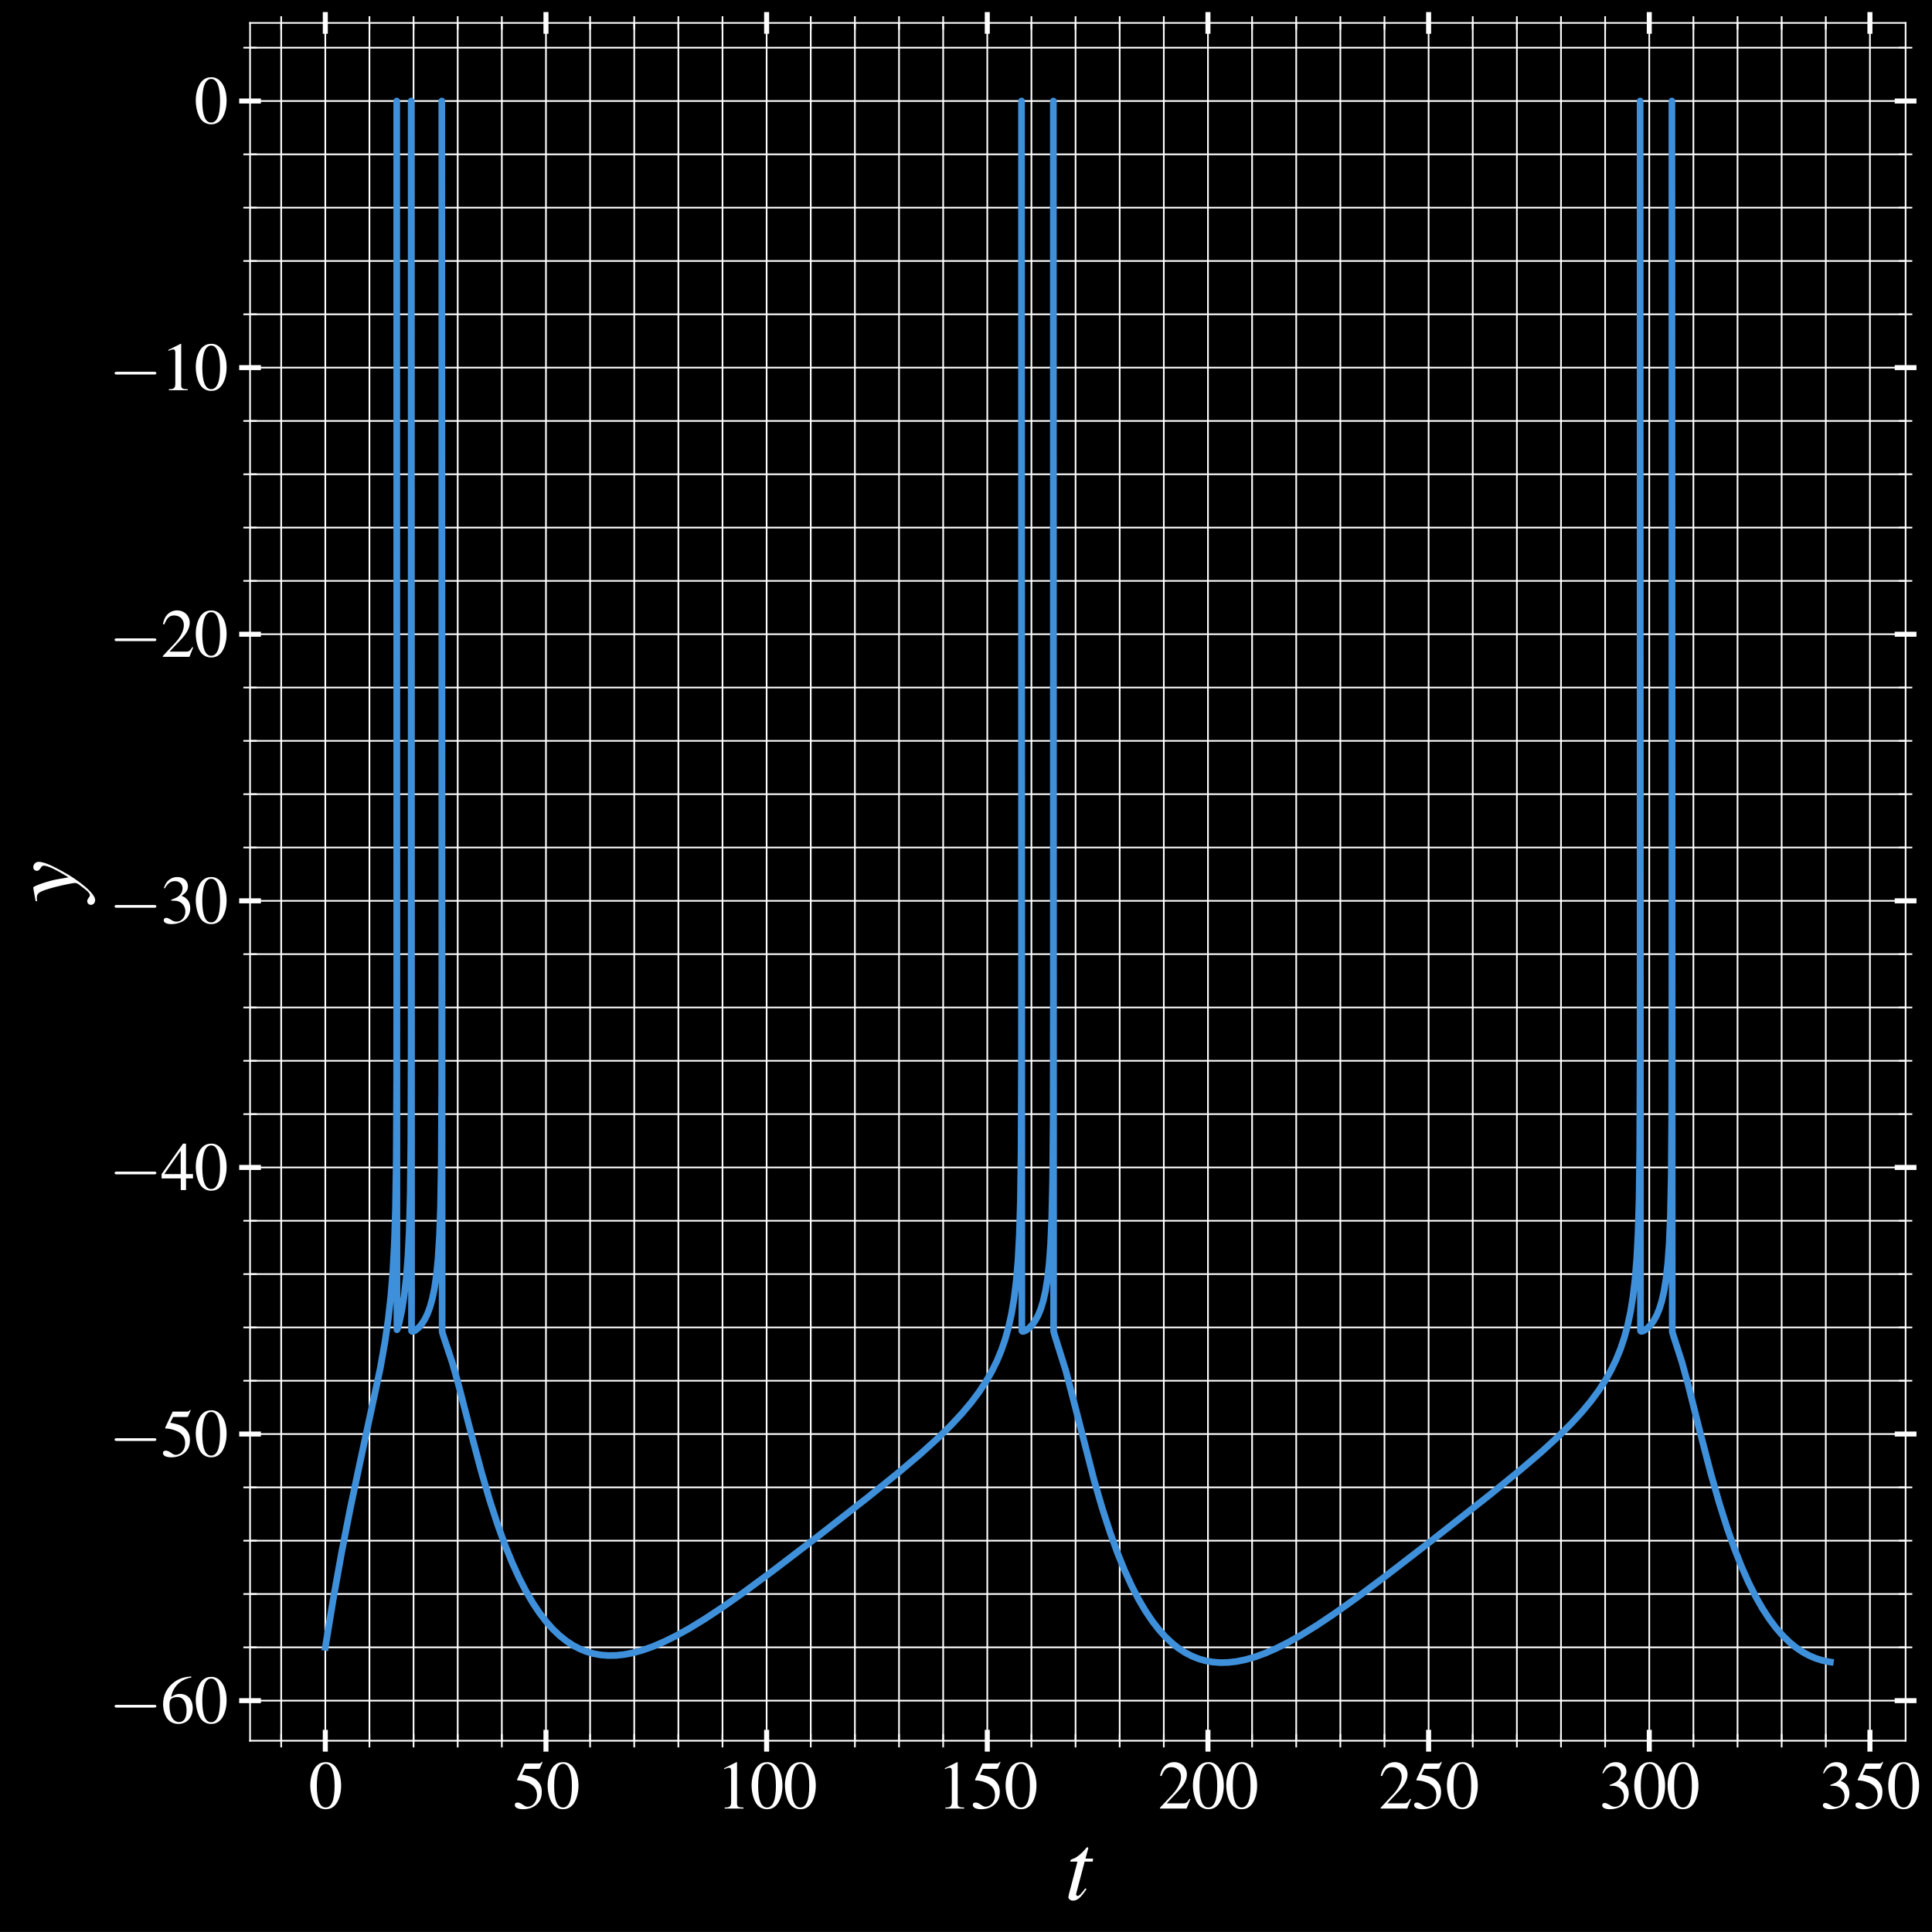 <?xml version="1.0" encoding="utf-8" standalone="no"?>
<!DOCTYPE svg PUBLIC "-//W3C//DTD SVG 1.1//EN"
  "http://www.w3.org/Graphics/SVG/1.1/DTD/svg11.dtd">
<svg xmlns:xlink="http://www.w3.org/1999/xlink" width="577.221pt" height="577.2pt" viewBox="0 0 577.221 577.2" xmlns="http://www.w3.org/2000/svg" version="1.1">
 <defs>
  <style type="text/css">*{stroke-linejoin: round; stroke-linecap: butt}</style>
 </defs>
 <g id="figure_1">
  <g id="patch_1">
   <path d="M 0 577.2 
L 577.221 577.2 
L 577.221 0 
L 0 0 
z
"/>
  </g>
  <g id="axes_1">
   <g id="patch_2">
    <path d="M 74.709 520.075 
L 569.333 520.075 
L 569.333 6.85 
L 74.709 6.85 
z
"/>
   </g>
   <g id="matplotlib.axis_1">
    <g id="xtick_1">
     <g id="line2d_1">
      <path d="M 97.192 520.075 
L 97.192 6.85 
" clip-path="url(#pd90bbbe88b)" style="fill: none; stroke: #ffffff; stroke-width: 0.5; stroke-linecap: square"/>
     </g>
     <g id="line2d_2">
      <defs>
       <path id="ma6ab0e3b7d" d="M 0 3.25 
L 0 -3.25 
" style="stroke: #ffffff; stroke-width: 1.5"/>
      </defs>
      <g>
       <use xlink:href="#ma6ab0e3b7d" x="97.192" y="520.075" style="fill: #ffffff; stroke: #ffffff; stroke-width: 1.5"/>
      </g>
     </g>
     <g id="line2d_3">
      <g>
       <use xlink:href="#ma6ab0e3b7d" x="97.192" y="6.85" style="fill: #ffffff; stroke: #ffffff; stroke-width: 1.5"/>
      </g>
     </g>
     <g id="text_1">
      <!-- $\mathdefault{0}$ -->
      <g style="fill: #ffffff" transform="translate(92.211 540.334) scale(0.2 -0.2)">
       <defs>
        <path id="NimbusRomNo9L-Regu-30" d="M 1626 4352 
C 1274 4352 1005 4243 768 4019 
C 397 3661 154 2924 154 2176 
C 154 1478 365 729 666 371 
C 902 89 1229 -64 1600 -64 
C 1926 -64 2202 44 2432 268 
C 2803 620 3046 1363 3046 2137 
C 3046 3449 2464 4352 1626 4352 
z
M 1606 4185 
C 2144 4185 2432 3462 2432 2124 
C 2432 787 2150 102 1600 102 
C 1050 102 768 787 768 2118 
C 768 3475 1056 4185 1606 4185 
z
" transform="scale(0.016)"/>
       </defs>
       <use xlink:href="#NimbusRomNo9L-Regu-30" transform="scale(0.996)"/>
      </g>
     </g>
    </g>
    <g id="xtick_2">
     <g id="line2d_4">
      <path d="M 163.118 520.075 
L 163.118 6.85 
" clip-path="url(#pd90bbbe88b)" style="fill: none; stroke: #ffffff; stroke-width: 0.5; stroke-linecap: square"/>
     </g>
     <g id="line2d_5">
      <g>
       <use xlink:href="#ma6ab0e3b7d" x="163.118" y="520.075" style="fill: #ffffff; stroke: #ffffff; stroke-width: 1.5"/>
      </g>
     </g>
     <g id="line2d_6">
      <g>
       <use xlink:href="#ma6ab0e3b7d" x="163.118" y="6.85" style="fill: #ffffff; stroke: #ffffff; stroke-width: 1.5"/>
      </g>
     </g>
     <g id="text_2">
      <!-- $\mathdefault{50}$ -->
      <g style="fill: #ffffff" transform="translate(153.156 540.334) scale(0.2 -0.2)">
       <defs>
        <path id="NimbusRomNo9L-Regu-35" d="M 1158 3718 
L 2413 3718 
C 2515 3718 2541 3731 2560 3775 
L 2803 4345 
L 2746 4390 
C 2650 4256 2586 4224 2451 4224 
L 1114 4224 
L 416 2717 
C 410 2705 410 2698 410 2686 
C 410 2654 435 2635 486 2635 
C 691 2635 947 2591 1210 2508 
C 1946 2274 2285 1882 2285 1255 
C 2285 647 1894 172 1395 172 
C 1267 172 1158 217 966 356 
C 762 502 614 565 480 565 
C 294 565 205 489 205 331 
C 205 89 506 -64 986 -64 
C 1523 -64 1984 108 2304 432 
C 2598 717 2733 1078 2733 1559 
C 2733 2015 2611 2306 2291 2622 
C 2010 2901 1645 3047 890 3180 
L 1158 3718 
z
" transform="scale(0.016)"/>
       </defs>
       <use xlink:href="#NimbusRomNo9L-Regu-35" transform="scale(0.996)"/>
       <use xlink:href="#NimbusRomNo9L-Regu-30" transform="translate(49.813 0) scale(0.996)"/>
      </g>
     </g>
    </g>
    <g id="xtick_3">
     <g id="line2d_7">
      <path d="M 229.045 520.075 
L 229.045 6.85 
" clip-path="url(#pd90bbbe88b)" style="fill: none; stroke: #ffffff; stroke-width: 0.5; stroke-linecap: square"/>
     </g>
     <g id="line2d_8">
      <g>
       <use xlink:href="#ma6ab0e3b7d" x="229.045" y="520.075" style="fill: #ffffff; stroke: #ffffff; stroke-width: 1.5"/>
      </g>
     </g>
     <g id="line2d_9">
      <g>
       <use xlink:href="#ma6ab0e3b7d" x="229.045" y="6.85" style="fill: #ffffff; stroke: #ffffff; stroke-width: 1.5"/>
      </g>
     </g>
     <g id="text_3">
      <!-- $\mathdefault{100}$ -->
      <g style="fill: #ffffff" transform="translate(214.101 540.334) scale(0.2 -0.2)">
       <defs>
        <path id="NimbusRomNo9L-Regu-31" d="M 1862 4352 
L 710 3776 
L 710 3686 
C 787 3718 858 3743 883 3756 
C 998 3801 1107 3826 1171 3826 
C 1306 3826 1363 3731 1363 3525 
L 1363 599 
C 1363 386 1312 238 1210 179 
C 1114 121 1024 102 755 96 
L 755 0 
L 2522 0 
L 2522 96 
C 2016 102 1914 167 1914 477 
L 1914 4339 
L 1862 4352 
z
" transform="scale(0.016)"/>
       </defs>
       <use xlink:href="#NimbusRomNo9L-Regu-31" transform="scale(0.996)"/>
       <use xlink:href="#NimbusRomNo9L-Regu-30" transform="translate(49.813 0) scale(0.996)"/>
       <use xlink:href="#NimbusRomNo9L-Regu-30" transform="translate(99.626 0) scale(0.996)"/>
      </g>
     </g>
    </g>
    <g id="xtick_4">
     <g id="line2d_10">
      <path d="M 294.971 520.075 
L 294.971 6.85 
" clip-path="url(#pd90bbbe88b)" style="fill: none; stroke: #ffffff; stroke-width: 0.5; stroke-linecap: square"/>
     </g>
     <g id="line2d_11">
      <g>
       <use xlink:href="#ma6ab0e3b7d" x="294.971" y="520.075" style="fill: #ffffff; stroke: #ffffff; stroke-width: 1.5"/>
      </g>
     </g>
     <g id="line2d_12">
      <g>
       <use xlink:href="#ma6ab0e3b7d" x="294.971" y="6.85" style="fill: #ffffff; stroke: #ffffff; stroke-width: 1.5"/>
      </g>
     </g>
     <g id="text_4">
      <!-- $\mathdefault{150}$ -->
      <g style="fill: #ffffff" transform="translate(280.027 540.334) scale(0.2 -0.2)">
       <use xlink:href="#NimbusRomNo9L-Regu-31" transform="scale(0.996)"/>
       <use xlink:href="#NimbusRomNo9L-Regu-35" transform="translate(49.813 0) scale(0.996)"/>
       <use xlink:href="#NimbusRomNo9L-Regu-30" transform="translate(99.626 0) scale(0.996)"/>
      </g>
     </g>
    </g>
    <g id="xtick_5">
     <g id="line2d_13">
      <path d="M 360.898 520.075 
L 360.898 6.85 
" clip-path="url(#pd90bbbe88b)" style="fill: none; stroke: #ffffff; stroke-width: 0.5; stroke-linecap: square"/>
     </g>
     <g id="line2d_14">
      <g>
       <use xlink:href="#ma6ab0e3b7d" x="360.898" y="520.075" style="fill: #ffffff; stroke: #ffffff; stroke-width: 1.5"/>
      </g>
     </g>
     <g id="line2d_15">
      <g>
       <use xlink:href="#ma6ab0e3b7d" x="360.898" y="6.85" style="fill: #ffffff; stroke: #ffffff; stroke-width: 1.5"/>
      </g>
     </g>
     <g id="text_5">
      <!-- $\mathdefault{200}$ -->
      <g style="fill: #ffffff" transform="translate(345.954 540.334) scale(0.2 -0.2)">
       <defs>
        <path id="NimbusRomNo9L-Regu-32" d="M 3040 879 
L 2957 912 
C 2720 544 2637 486 2349 486 
L 819 486 
L 1894 1621 
C 2464 2221 2714 2711 2714 3214 
C 2714 3858 2195 4352 1530 4352 
C 1178 4352 845 4211 608 3955 
C 403 3736 307 3530 198 3072 
L 333 3039 
C 589 3671 819 3878 1261 3878 
C 1798 3878 2163 3510 2163 2969 
C 2163 2466 1869 1866 1331 1292 
L 192 76 
L 192 0 
L 2688 0 
L 3040 879 
z
" transform="scale(0.016)"/>
       </defs>
       <use xlink:href="#NimbusRomNo9L-Regu-32" transform="scale(0.996)"/>
       <use xlink:href="#NimbusRomNo9L-Regu-30" transform="translate(49.813 0) scale(0.996)"/>
       <use xlink:href="#NimbusRomNo9L-Regu-30" transform="translate(99.626 0) scale(0.996)"/>
      </g>
     </g>
    </g>
    <g id="xtick_6">
     <g id="line2d_16">
      <path d="M 426.824 520.075 
L 426.824 6.85 
" clip-path="url(#pd90bbbe88b)" style="fill: none; stroke: #ffffff; stroke-width: 0.5; stroke-linecap: square"/>
     </g>
     <g id="line2d_17">
      <g>
       <use xlink:href="#ma6ab0e3b7d" x="426.824" y="520.075" style="fill: #ffffff; stroke: #ffffff; stroke-width: 1.5"/>
      </g>
     </g>
     <g id="line2d_18">
      <g>
       <use xlink:href="#ma6ab0e3b7d" x="426.824" y="6.85" style="fill: #ffffff; stroke: #ffffff; stroke-width: 1.5"/>
      </g>
     </g>
     <g id="text_6">
      <!-- $\mathdefault{250}$ -->
      <g style="fill: #ffffff" transform="translate(411.88 540.334) scale(0.2 -0.2)">
       <use xlink:href="#NimbusRomNo9L-Regu-32" transform="scale(0.996)"/>
       <use xlink:href="#NimbusRomNo9L-Regu-35" transform="translate(49.813 0) scale(0.996)"/>
       <use xlink:href="#NimbusRomNo9L-Regu-30" transform="translate(99.626 0) scale(0.996)"/>
      </g>
     </g>
    </g>
    <g id="xtick_7">
     <g id="line2d_19">
      <path d="M 492.751 520.075 
L 492.751 6.85 
" clip-path="url(#pd90bbbe88b)" style="fill: none; stroke: #ffffff; stroke-width: 0.5; stroke-linecap: square"/>
     </g>
     <g id="line2d_20">
      <g>
       <use xlink:href="#ma6ab0e3b7d" x="492.751" y="520.075" style="fill: #ffffff; stroke: #ffffff; stroke-width: 1.5"/>
      </g>
     </g>
     <g id="line2d_21">
      <g>
       <use xlink:href="#ma6ab0e3b7d" x="492.751" y="6.85" style="fill: #ffffff; stroke: #ffffff; stroke-width: 1.5"/>
      </g>
     </g>
     <g id="text_7">
      <!-- $\mathdefault{300}$ -->
      <g style="fill: #ffffff" transform="translate(477.807 540.334) scale(0.2 -0.2)">
       <defs>
        <path id="NimbusRomNo9L-Regu-33" d="M 979 2137 
C 1357 2137 1504 2124 1658 2067 
C 2054 1926 2304 1561 2304 1120 
C 2304 582 1939 166 1466 166 
C 1293 166 1165 211 928 364 
C 736 480 627 524 518 524 
C 371 524 275 435 275 300 
C 275 76 550 -64 998 -64 
C 1491 -64 1997 102 2298 364 
C 2598 627 2765 998 2765 1427 
C 2765 1753 2662 2054 2477 2252 
C 2349 2393 2227 2470 1946 2592 
C 2387 2892 2547 3129 2547 3475 
C 2547 3993 2138 4352 1549 4352 
C 1229 4352 947 4243 717 4038 
C 525 3865 429 3699 288 3315 
L 384 3289 
C 646 3757 934 3967 1338 3967 
C 1754 3967 2042 3686 2042 3283 
C 2042 3052 1946 2822 1786 2662 
C 1594 2470 1414 2374 979 2220 
L 979 2137 
z
" transform="scale(0.016)"/>
       </defs>
       <use xlink:href="#NimbusRomNo9L-Regu-33" transform="scale(0.996)"/>
       <use xlink:href="#NimbusRomNo9L-Regu-30" transform="translate(49.813 0) scale(0.996)"/>
       <use xlink:href="#NimbusRomNo9L-Regu-30" transform="translate(99.626 0) scale(0.996)"/>
      </g>
     </g>
    </g>
    <g id="xtick_8">
     <g id="line2d_22">
      <path d="M 558.677 520.075 
L 558.677 6.85 
" clip-path="url(#pd90bbbe88b)" style="fill: none; stroke: #ffffff; stroke-width: 0.5; stroke-linecap: square"/>
     </g>
     <g id="line2d_23">
      <g>
       <use xlink:href="#ma6ab0e3b7d" x="558.677" y="520.075" style="fill: #ffffff; stroke: #ffffff; stroke-width: 1.5"/>
      </g>
     </g>
     <g id="line2d_24">
      <g>
       <use xlink:href="#ma6ab0e3b7d" x="558.677" y="6.85" style="fill: #ffffff; stroke: #ffffff; stroke-width: 1.5"/>
      </g>
     </g>
     <g id="text_8">
      <!-- $\mathdefault{350}$ -->
      <g style="fill: #ffffff" transform="translate(543.733 540.334) scale(0.2 -0.2)">
       <use xlink:href="#NimbusRomNo9L-Regu-33" transform="scale(0.996)"/>
       <use xlink:href="#NimbusRomNo9L-Regu-35" transform="translate(49.813 0) scale(0.996)"/>
       <use xlink:href="#NimbusRomNo9L-Regu-30" transform="translate(99.626 0) scale(0.996)"/>
      </g>
     </g>
    </g>
    <g id="xtick_9">
     <g id="line2d_25">
      <path d="M 84.007 520.075 
L 84.007 6.85 
" clip-path="url(#pd90bbbe88b)" style="fill: none; stroke: #ffffff; stroke-width: 0.5; stroke-linecap: square"/>
     </g>
     <g id="line2d_26">
      <defs>
       <path id="mc971a26ea9" d="M 0 2 
L 0 -2 
" style="stroke: #ffffff; stroke-width: 0.5"/>
      </defs>
      <g>
       <use xlink:href="#mc971a26ea9" x="84.007" y="520.075" style="fill: #ffffff; stroke: #ffffff; stroke-width: 0.5"/>
      </g>
     </g>
     <g id="line2d_27">
      <g>
       <use xlink:href="#mc971a26ea9" x="84.007" y="6.85" style="fill: #ffffff; stroke: #ffffff; stroke-width: 0.5"/>
      </g>
     </g>
    </g>
    <g id="xtick_10">
     <g id="line2d_28">
      <path d="M 110.377 520.075 
L 110.377 6.85 
" clip-path="url(#pd90bbbe88b)" style="fill: none; stroke: #ffffff; stroke-width: 0.5; stroke-linecap: square"/>
     </g>
     <g id="line2d_29">
      <g>
       <use xlink:href="#mc971a26ea9" x="110.377" y="520.075" style="fill: #ffffff; stroke: #ffffff; stroke-width: 0.5"/>
      </g>
     </g>
     <g id="line2d_30">
      <g>
       <use xlink:href="#mc971a26ea9" x="110.377" y="6.85" style="fill: #ffffff; stroke: #ffffff; stroke-width: 0.5"/>
      </g>
     </g>
    </g>
    <g id="xtick_11">
     <g id="line2d_31">
      <path d="M 123.562 520.075 
L 123.562 6.85 
" clip-path="url(#pd90bbbe88b)" style="fill: none; stroke: #ffffff; stroke-width: 0.5; stroke-linecap: square"/>
     </g>
     <g id="line2d_32">
      <g>
       <use xlink:href="#mc971a26ea9" x="123.562" y="520.075" style="fill: #ffffff; stroke: #ffffff; stroke-width: 0.5"/>
      </g>
     </g>
     <g id="line2d_33">
      <g>
       <use xlink:href="#mc971a26ea9" x="123.562" y="6.85" style="fill: #ffffff; stroke: #ffffff; stroke-width: 0.5"/>
      </g>
     </g>
    </g>
    <g id="xtick_12">
     <g id="line2d_34">
      <path d="M 136.748 520.075 
L 136.748 6.85 
" clip-path="url(#pd90bbbe88b)" style="fill: none; stroke: #ffffff; stroke-width: 0.5; stroke-linecap: square"/>
     </g>
     <g id="line2d_35">
      <g>
       <use xlink:href="#mc971a26ea9" x="136.748" y="520.075" style="fill: #ffffff; stroke: #ffffff; stroke-width: 0.5"/>
      </g>
     </g>
     <g id="line2d_36">
      <g>
       <use xlink:href="#mc971a26ea9" x="136.748" y="6.85" style="fill: #ffffff; stroke: #ffffff; stroke-width: 0.5"/>
      </g>
     </g>
    </g>
    <g id="xtick_13">
     <g id="line2d_37">
      <path d="M 149.933 520.075 
L 149.933 6.85 
" clip-path="url(#pd90bbbe88b)" style="fill: none; stroke: #ffffff; stroke-width: 0.5; stroke-linecap: square"/>
     </g>
     <g id="line2d_38">
      <g>
       <use xlink:href="#mc971a26ea9" x="149.933" y="520.075" style="fill: #ffffff; stroke: #ffffff; stroke-width: 0.5"/>
      </g>
     </g>
     <g id="line2d_39">
      <g>
       <use xlink:href="#mc971a26ea9" x="149.933" y="6.85" style="fill: #ffffff; stroke: #ffffff; stroke-width: 0.5"/>
      </g>
     </g>
    </g>
    <g id="xtick_14">
     <g id="line2d_40">
      <path d="M 176.304 520.075 
L 176.304 6.85 
" clip-path="url(#pd90bbbe88b)" style="fill: none; stroke: #ffffff; stroke-width: 0.5; stroke-linecap: square"/>
     </g>
     <g id="line2d_41">
      <g>
       <use xlink:href="#mc971a26ea9" x="176.304" y="520.075" style="fill: #ffffff; stroke: #ffffff; stroke-width: 0.5"/>
      </g>
     </g>
     <g id="line2d_42">
      <g>
       <use xlink:href="#mc971a26ea9" x="176.304" y="6.85" style="fill: #ffffff; stroke: #ffffff; stroke-width: 0.5"/>
      </g>
     </g>
    </g>
    <g id="xtick_15">
     <g id="line2d_43">
      <path d="M 189.489 520.075 
L 189.489 6.85 
" clip-path="url(#pd90bbbe88b)" style="fill: none; stroke: #ffffff; stroke-width: 0.5; stroke-linecap: square"/>
     </g>
     <g id="line2d_44">
      <g>
       <use xlink:href="#mc971a26ea9" x="189.489" y="520.075" style="fill: #ffffff; stroke: #ffffff; stroke-width: 0.5"/>
      </g>
     </g>
     <g id="line2d_45">
      <g>
       <use xlink:href="#mc971a26ea9" x="189.489" y="6.85" style="fill: #ffffff; stroke: #ffffff; stroke-width: 0.5"/>
      </g>
     </g>
    </g>
    <g id="xtick_16">
     <g id="line2d_46">
      <path d="M 202.674 520.075 
L 202.674 6.85 
" clip-path="url(#pd90bbbe88b)" style="fill: none; stroke: #ffffff; stroke-width: 0.5; stroke-linecap: square"/>
     </g>
     <g id="line2d_47">
      <g>
       <use xlink:href="#mc971a26ea9" x="202.674" y="520.075" style="fill: #ffffff; stroke: #ffffff; stroke-width: 0.5"/>
      </g>
     </g>
     <g id="line2d_48">
      <g>
       <use xlink:href="#mc971a26ea9" x="202.674" y="6.85" style="fill: #ffffff; stroke: #ffffff; stroke-width: 0.5"/>
      </g>
     </g>
    </g>
    <g id="xtick_17">
     <g id="line2d_49">
      <path d="M 215.86 520.075 
L 215.86 6.85 
" clip-path="url(#pd90bbbe88b)" style="fill: none; stroke: #ffffff; stroke-width: 0.5; stroke-linecap: square"/>
     </g>
     <g id="line2d_50">
      <g>
       <use xlink:href="#mc971a26ea9" x="215.86" y="520.075" style="fill: #ffffff; stroke: #ffffff; stroke-width: 0.5"/>
      </g>
     </g>
     <g id="line2d_51">
      <g>
       <use xlink:href="#mc971a26ea9" x="215.86" y="6.85" style="fill: #ffffff; stroke: #ffffff; stroke-width: 0.5"/>
      </g>
     </g>
    </g>
    <g id="xtick_18">
     <g id="line2d_52">
      <path d="M 242.23 520.075 
L 242.23 6.85 
" clip-path="url(#pd90bbbe88b)" style="fill: none; stroke: #ffffff; stroke-width: 0.5; stroke-linecap: square"/>
     </g>
     <g id="line2d_53">
      <g>
       <use xlink:href="#mc971a26ea9" x="242.23" y="520.075" style="fill: #ffffff; stroke: #ffffff; stroke-width: 0.5"/>
      </g>
     </g>
     <g id="line2d_54">
      <g>
       <use xlink:href="#mc971a26ea9" x="242.23" y="6.85" style="fill: #ffffff; stroke: #ffffff; stroke-width: 0.5"/>
      </g>
     </g>
    </g>
    <g id="xtick_19">
     <g id="line2d_55">
      <path d="M 255.416 520.075 
L 255.416 6.85 
" clip-path="url(#pd90bbbe88b)" style="fill: none; stroke: #ffffff; stroke-width: 0.5; stroke-linecap: square"/>
     </g>
     <g id="line2d_56">
      <g>
       <use xlink:href="#mc971a26ea9" x="255.416" y="520.075" style="fill: #ffffff; stroke: #ffffff; stroke-width: 0.5"/>
      </g>
     </g>
     <g id="line2d_57">
      <g>
       <use xlink:href="#mc971a26ea9" x="255.416" y="6.85" style="fill: #ffffff; stroke: #ffffff; stroke-width: 0.5"/>
      </g>
     </g>
    </g>
    <g id="xtick_20">
     <g id="line2d_58">
      <path d="M 268.601 520.075 
L 268.601 6.85 
" clip-path="url(#pd90bbbe88b)" style="fill: none; stroke: #ffffff; stroke-width: 0.5; stroke-linecap: square"/>
     </g>
     <g id="line2d_59">
      <g>
       <use xlink:href="#mc971a26ea9" x="268.601" y="520.075" style="fill: #ffffff; stroke: #ffffff; stroke-width: 0.5"/>
      </g>
     </g>
     <g id="line2d_60">
      <g>
       <use xlink:href="#mc971a26ea9" x="268.601" y="6.85" style="fill: #ffffff; stroke: #ffffff; stroke-width: 0.5"/>
      </g>
     </g>
    </g>
    <g id="xtick_21">
     <g id="line2d_61">
      <path d="M 281.786 520.075 
L 281.786 6.85 
" clip-path="url(#pd90bbbe88b)" style="fill: none; stroke: #ffffff; stroke-width: 0.5; stroke-linecap: square"/>
     </g>
     <g id="line2d_62">
      <g>
       <use xlink:href="#mc971a26ea9" x="281.786" y="520.075" style="fill: #ffffff; stroke: #ffffff; stroke-width: 0.5"/>
      </g>
     </g>
     <g id="line2d_63">
      <g>
       <use xlink:href="#mc971a26ea9" x="281.786" y="6.85" style="fill: #ffffff; stroke: #ffffff; stroke-width: 0.5"/>
      </g>
     </g>
    </g>
    <g id="xtick_22">
     <g id="line2d_64">
      <path d="M 308.157 520.075 
L 308.157 6.85 
" clip-path="url(#pd90bbbe88b)" style="fill: none; stroke: #ffffff; stroke-width: 0.5; stroke-linecap: square"/>
     </g>
     <g id="line2d_65">
      <g>
       <use xlink:href="#mc971a26ea9" x="308.157" y="520.075" style="fill: #ffffff; stroke: #ffffff; stroke-width: 0.5"/>
      </g>
     </g>
     <g id="line2d_66">
      <g>
       <use xlink:href="#mc971a26ea9" x="308.157" y="6.85" style="fill: #ffffff; stroke: #ffffff; stroke-width: 0.5"/>
      </g>
     </g>
    </g>
    <g id="xtick_23">
     <g id="line2d_67">
      <path d="M 321.342 520.075 
L 321.342 6.85 
" clip-path="url(#pd90bbbe88b)" style="fill: none; stroke: #ffffff; stroke-width: 0.5; stroke-linecap: square"/>
     </g>
     <g id="line2d_68">
      <g>
       <use xlink:href="#mc971a26ea9" x="321.342" y="520.075" style="fill: #ffffff; stroke: #ffffff; stroke-width: 0.5"/>
      </g>
     </g>
     <g id="line2d_69">
      <g>
       <use xlink:href="#mc971a26ea9" x="321.342" y="6.85" style="fill: #ffffff; stroke: #ffffff; stroke-width: 0.5"/>
      </g>
     </g>
    </g>
    <g id="xtick_24">
     <g id="line2d_70">
      <path d="M 334.527 520.075 
L 334.527 6.85 
" clip-path="url(#pd90bbbe88b)" style="fill: none; stroke: #ffffff; stroke-width: 0.5; stroke-linecap: square"/>
     </g>
     <g id="line2d_71">
      <g>
       <use xlink:href="#mc971a26ea9" x="334.527" y="520.075" style="fill: #ffffff; stroke: #ffffff; stroke-width: 0.5"/>
      </g>
     </g>
     <g id="line2d_72">
      <g>
       <use xlink:href="#mc971a26ea9" x="334.527" y="6.85" style="fill: #ffffff; stroke: #ffffff; stroke-width: 0.5"/>
      </g>
     </g>
    </g>
    <g id="xtick_25">
     <g id="line2d_73">
      <path d="M 347.713 520.075 
L 347.713 6.85 
" clip-path="url(#pd90bbbe88b)" style="fill: none; stroke: #ffffff; stroke-width: 0.5; stroke-linecap: square"/>
     </g>
     <g id="line2d_74">
      <g>
       <use xlink:href="#mc971a26ea9" x="347.713" y="520.075" style="fill: #ffffff; stroke: #ffffff; stroke-width: 0.5"/>
      </g>
     </g>
     <g id="line2d_75">
      <g>
       <use xlink:href="#mc971a26ea9" x="347.713" y="6.85" style="fill: #ffffff; stroke: #ffffff; stroke-width: 0.5"/>
      </g>
     </g>
    </g>
    <g id="xtick_26">
     <g id="line2d_76">
      <path d="M 374.083 520.075 
L 374.083 6.85 
" clip-path="url(#pd90bbbe88b)" style="fill: none; stroke: #ffffff; stroke-width: 0.5; stroke-linecap: square"/>
     </g>
     <g id="line2d_77">
      <g>
       <use xlink:href="#mc971a26ea9" x="374.083" y="520.075" style="fill: #ffffff; stroke: #ffffff; stroke-width: 0.5"/>
      </g>
     </g>
     <g id="line2d_78">
      <g>
       <use xlink:href="#mc971a26ea9" x="374.083" y="6.85" style="fill: #ffffff; stroke: #ffffff; stroke-width: 0.5"/>
      </g>
     </g>
    </g>
    <g id="xtick_27">
     <g id="line2d_79">
      <path d="M 387.269 520.075 
L 387.269 6.85 
" clip-path="url(#pd90bbbe88b)" style="fill: none; stroke: #ffffff; stroke-width: 0.5; stroke-linecap: square"/>
     </g>
     <g id="line2d_80">
      <g>
       <use xlink:href="#mc971a26ea9" x="387.269" y="520.075" style="fill: #ffffff; stroke: #ffffff; stroke-width: 0.5"/>
      </g>
     </g>
     <g id="line2d_81">
      <g>
       <use xlink:href="#mc971a26ea9" x="387.269" y="6.85" style="fill: #ffffff; stroke: #ffffff; stroke-width: 0.5"/>
      </g>
     </g>
    </g>
    <g id="xtick_28">
     <g id="line2d_82">
      <path d="M 400.454 520.075 
L 400.454 6.85 
" clip-path="url(#pd90bbbe88b)" style="fill: none; stroke: #ffffff; stroke-width: 0.5; stroke-linecap: square"/>
     </g>
     <g id="line2d_83">
      <g>
       <use xlink:href="#mc971a26ea9" x="400.454" y="520.075" style="fill: #ffffff; stroke: #ffffff; stroke-width: 0.5"/>
      </g>
     </g>
     <g id="line2d_84">
      <g>
       <use xlink:href="#mc971a26ea9" x="400.454" y="6.85" style="fill: #ffffff; stroke: #ffffff; stroke-width: 0.5"/>
      </g>
     </g>
    </g>
    <g id="xtick_29">
     <g id="line2d_85">
      <path d="M 413.639 520.075 
L 413.639 6.85 
" clip-path="url(#pd90bbbe88b)" style="fill: none; stroke: #ffffff; stroke-width: 0.5; stroke-linecap: square"/>
     </g>
     <g id="line2d_86">
      <g>
       <use xlink:href="#mc971a26ea9" x="413.639" y="520.075" style="fill: #ffffff; stroke: #ffffff; stroke-width: 0.5"/>
      </g>
     </g>
     <g id="line2d_87">
      <g>
       <use xlink:href="#mc971a26ea9" x="413.639" y="6.85" style="fill: #ffffff; stroke: #ffffff; stroke-width: 0.5"/>
      </g>
     </g>
    </g>
    <g id="xtick_30">
     <g id="line2d_88">
      <path d="M 440.01 520.075 
L 440.01 6.85 
" clip-path="url(#pd90bbbe88b)" style="fill: none; stroke: #ffffff; stroke-width: 0.5; stroke-linecap: square"/>
     </g>
     <g id="line2d_89">
      <g>
       <use xlink:href="#mc971a26ea9" x="440.01" y="520.075" style="fill: #ffffff; stroke: #ffffff; stroke-width: 0.5"/>
      </g>
     </g>
     <g id="line2d_90">
      <g>
       <use xlink:href="#mc971a26ea9" x="440.01" y="6.85" style="fill: #ffffff; stroke: #ffffff; stroke-width: 0.5"/>
      </g>
     </g>
    </g>
    <g id="xtick_31">
     <g id="line2d_91">
      <path d="M 453.195 520.075 
L 453.195 6.85 
" clip-path="url(#pd90bbbe88b)" style="fill: none; stroke: #ffffff; stroke-width: 0.5; stroke-linecap: square"/>
     </g>
     <g id="line2d_92">
      <g>
       <use xlink:href="#mc971a26ea9" x="453.195" y="520.075" style="fill: #ffffff; stroke: #ffffff; stroke-width: 0.5"/>
      </g>
     </g>
     <g id="line2d_93">
      <g>
       <use xlink:href="#mc971a26ea9" x="453.195" y="6.85" style="fill: #ffffff; stroke: #ffffff; stroke-width: 0.5"/>
      </g>
     </g>
    </g>
    <g id="xtick_32">
     <g id="line2d_94">
      <path d="M 466.38 520.075 
L 466.38 6.85 
" clip-path="url(#pd90bbbe88b)" style="fill: none; stroke: #ffffff; stroke-width: 0.5; stroke-linecap: square"/>
     </g>
     <g id="line2d_95">
      <g>
       <use xlink:href="#mc971a26ea9" x="466.38" y="520.075" style="fill: #ffffff; stroke: #ffffff; stroke-width: 0.5"/>
      </g>
     </g>
     <g id="line2d_96">
      <g>
       <use xlink:href="#mc971a26ea9" x="466.38" y="6.85" style="fill: #ffffff; stroke: #ffffff; stroke-width: 0.5"/>
      </g>
     </g>
    </g>
    <g id="xtick_33">
     <g id="line2d_97">
      <path d="M 479.566 520.075 
L 479.566 6.85 
" clip-path="url(#pd90bbbe88b)" style="fill: none; stroke: #ffffff; stroke-width: 0.5; stroke-linecap: square"/>
     </g>
     <g id="line2d_98">
      <g>
       <use xlink:href="#mc971a26ea9" x="479.566" y="520.075" style="fill: #ffffff; stroke: #ffffff; stroke-width: 0.5"/>
      </g>
     </g>
     <g id="line2d_99">
      <g>
       <use xlink:href="#mc971a26ea9" x="479.566" y="6.85" style="fill: #ffffff; stroke: #ffffff; stroke-width: 0.5"/>
      </g>
     </g>
    </g>
    <g id="xtick_34">
     <g id="line2d_100">
      <path d="M 505.936 520.075 
L 505.936 6.85 
" clip-path="url(#pd90bbbe88b)" style="fill: none; stroke: #ffffff; stroke-width: 0.5; stroke-linecap: square"/>
     </g>
     <g id="line2d_101">
      <g>
       <use xlink:href="#mc971a26ea9" x="505.936" y="520.075" style="fill: #ffffff; stroke: #ffffff; stroke-width: 0.5"/>
      </g>
     </g>
     <g id="line2d_102">
      <g>
       <use xlink:href="#mc971a26ea9" x="505.936" y="6.85" style="fill: #ffffff; stroke: #ffffff; stroke-width: 0.5"/>
      </g>
     </g>
    </g>
    <g id="xtick_35">
     <g id="line2d_103">
      <path d="M 519.122 520.075 
L 519.122 6.85 
" clip-path="url(#pd90bbbe88b)" style="fill: none; stroke: #ffffff; stroke-width: 0.5; stroke-linecap: square"/>
     </g>
     <g id="line2d_104">
      <g>
       <use xlink:href="#mc971a26ea9" x="519.122" y="520.075" style="fill: #ffffff; stroke: #ffffff; stroke-width: 0.5"/>
      </g>
     </g>
     <g id="line2d_105">
      <g>
       <use xlink:href="#mc971a26ea9" x="519.122" y="6.85" style="fill: #ffffff; stroke: #ffffff; stroke-width: 0.5"/>
      </g>
     </g>
    </g>
    <g id="xtick_36">
     <g id="line2d_106">
      <path d="M 532.307 520.075 
L 532.307 6.85 
" clip-path="url(#pd90bbbe88b)" style="fill: none; stroke: #ffffff; stroke-width: 0.5; stroke-linecap: square"/>
     </g>
     <g id="line2d_107">
      <g>
       <use xlink:href="#mc971a26ea9" x="532.307" y="520.075" style="fill: #ffffff; stroke: #ffffff; stroke-width: 0.5"/>
      </g>
     </g>
     <g id="line2d_108">
      <g>
       <use xlink:href="#mc971a26ea9" x="532.307" y="6.85" style="fill: #ffffff; stroke: #ffffff; stroke-width: 0.5"/>
      </g>
     </g>
    </g>
    <g id="xtick_37">
     <g id="line2d_109">
      <path d="M 545.492 520.075 
L 545.492 6.85 
" clip-path="url(#pd90bbbe88b)" style="fill: none; stroke: #ffffff; stroke-width: 0.5; stroke-linecap: square"/>
     </g>
     <g id="line2d_110">
      <g>
       <use xlink:href="#mc971a26ea9" x="545.492" y="520.075" style="fill: #ffffff; stroke: #ffffff; stroke-width: 0.5"/>
      </g>
     </g>
     <g id="line2d_111">
      <g>
       <use xlink:href="#mc971a26ea9" x="545.492" y="6.85" style="fill: #ffffff; stroke: #ffffff; stroke-width: 0.5"/>
      </g>
     </g>
    </g>
    <g id="text_9">
     <!-- $t$ -->
     <g style="fill: #ffffff" transform="translate(318.144 567.56) scale(0.28 -0.28)">
      <defs>
       <path id="NimbusRomNo9L-ReguItal-74" d="M 1894 2752 
L 1382 2752 
L 1562 3411 
C 1568 3424 1568 3436 1568 3443 
C 1568 3488 1549 3507 1517 3507 
C 1478 3507 1459 3500 1421 3449 
C 1171 3123 774 2803 570 2745 
C 410 2694 365 2655 365 2585 
C 365 2579 365 2566 371 2547 
L 845 2547 
L 384 782 
C 371 724 365 705 346 647 
C 288 454 237 230 237 179 
C 237 38 371 -64 544 -64 
C 838 -64 1050 115 1453 711 
L 1370 756 
C 1056 352 954 249 851 249 
C 794 249 755 300 755 377 
C 755 384 755 390 762 410 
L 1325 2547 
L 1862 2547 
L 1894 2752 
z
" transform="scale(0.016)"/>
      </defs>
      <use xlink:href="#NimbusRomNo9L-ReguItal-74" transform="scale(0.996)"/>
     </g>
    </g>
   </g>
   <g id="matplotlib.axis_2">
    <g id="ytick_1">
     <g id="line2d_112">
      <path d="M 74.709 508.101 
L 569.333 508.101 
" clip-path="url(#pd90bbbe88b)" style="fill: none; stroke: #ffffff; stroke-width: 0.5; stroke-linecap: square"/>
     </g>
     <g id="line2d_113">
      <defs>
       <path id="m0b1a761bae" d="M 3.25 0 
L -3.25 -0 
" style="stroke: #ffffff; stroke-width: 1.5"/>
      </defs>
      <g>
       <use xlink:href="#m0b1a761bae" x="74.709" y="508.101" style="fill: #ffffff; stroke: #ffffff; stroke-width: 1.5"/>
      </g>
     </g>
     <g id="line2d_114">
      <g>
       <use xlink:href="#m0b1a761bae" x="569.333" y="508.101" style="fill: #ffffff; stroke: #ffffff; stroke-width: 1.5"/>
      </g>
     </g>
     <g id="text_10">
      <!-- $\mathdefault{−60}$ -->
      <g style="fill: #ffffff" transform="translate(32.552 514.856) scale(0.2 -0.2)">
       <defs>
        <path id="CMSY10-0" d="M 4218 1472 
C 4326 1472 4442 1472 4442 1600 
C 4442 1728 4326 1728 4218 1728 
L 755 1728 
C 646 1728 531 1728 531 1600 
C 531 1472 646 1472 755 1472 
L 4218 1472 
z
" transform="scale(0.016)"/>
        <path id="NimbusRomNo9L-Regu-36" d="M 2854 4390 
C 2125 4326 1754 4204 1286 3878 
C 595 3385 218 2655 218 1801 
C 218 1248 390 688 666 369 
C 909 89 1254 -64 1651 -64 
C 2445 -64 2995 541 2995 1420 
C 2995 2234 2528 2752 1792 2752 
C 1510 2752 1376 2707 973 2463 
C 1146 3430 1862 4121 2867 4288 
L 2854 4390 
z
M 1549 2457 
C 2099 2457 2419 1999 2419 1203 
C 2419 503 2170 115 1722 115 
C 1158 115 813 713 813 1700 
C 813 2024 864 2203 992 2298 
C 1126 2400 1325 2457 1549 2457 
z
" transform="scale(0.016)"/>
       </defs>
       <use xlink:href="#CMSY10-0" transform="scale(0.996)"/>
       <use xlink:href="#NimbusRomNo9L-Regu-36" transform="translate(77.409 0) scale(0.996)"/>
       <use xlink:href="#NimbusRomNo9L-Regu-30" transform="translate(127.222 0) scale(0.996)"/>
      </g>
     </g>
    </g>
    <g id="ytick_2">
     <g id="line2d_115">
      <path d="M 74.709 428.448 
L 569.333 428.448 
" clip-path="url(#pd90bbbe88b)" style="fill: none; stroke: #ffffff; stroke-width: 0.5; stroke-linecap: square"/>
     </g>
     <g id="line2d_116">
      <g>
       <use xlink:href="#m0b1a761bae" x="74.709" y="428.448" style="fill: #ffffff; stroke: #ffffff; stroke-width: 1.5"/>
      </g>
     </g>
     <g id="line2d_117">
      <g>
       <use xlink:href="#m0b1a761bae" x="569.333" y="428.448" style="fill: #ffffff; stroke: #ffffff; stroke-width: 1.5"/>
      </g>
     </g>
     <g id="text_11">
      <!-- $\mathdefault{−50}$ -->
      <g style="fill: #ffffff" transform="translate(32.552 435.202) scale(0.2 -0.2)">
       <use xlink:href="#CMSY10-0" transform="scale(0.996)"/>
       <use xlink:href="#NimbusRomNo9L-Regu-35" transform="translate(77.409 0) scale(0.996)"/>
       <use xlink:href="#NimbusRomNo9L-Regu-30" transform="translate(127.222 0) scale(0.996)"/>
      </g>
     </g>
    </g>
    <g id="ytick_3">
     <g id="line2d_118">
      <path d="M 74.709 348.794 
L 569.333 348.794 
" clip-path="url(#pd90bbbe88b)" style="fill: none; stroke: #ffffff; stroke-width: 0.5; stroke-linecap: square"/>
     </g>
     <g id="line2d_119">
      <g>
       <use xlink:href="#m0b1a761bae" x="74.709" y="348.794" style="fill: #ffffff; stroke: #ffffff; stroke-width: 1.5"/>
      </g>
     </g>
     <g id="line2d_120">
      <g>
       <use xlink:href="#m0b1a761bae" x="569.333" y="348.794" style="fill: #ffffff; stroke: #ffffff; stroke-width: 1.5"/>
      </g>
     </g>
     <g id="text_12">
      <!-- $\mathdefault{−40}$ -->
      <g style="fill: #ffffff" transform="translate(32.552 355.548) scale(0.2 -0.2)">
       <defs>
        <path id="NimbusRomNo9L-Regu-34" d="M 3021 1497 
L 2368 1497 
L 2368 4352 
L 2086 4352 
L 77 1497 
L 77 1088 
L 1875 1088 
L 1875 0 
L 2368 0 
L 2368 1088 
L 3021 1088 
L 3021 1497 
z
M 1869 1497 
L 333 1497 
L 1869 3697 
L 1869 1497 
z
" transform="scale(0.016)"/>
       </defs>
       <use xlink:href="#CMSY10-0" transform="scale(0.996)"/>
       <use xlink:href="#NimbusRomNo9L-Regu-34" transform="translate(77.409 0) scale(0.996)"/>
       <use xlink:href="#NimbusRomNo9L-Regu-30" transform="translate(127.222 0) scale(0.996)"/>
      </g>
     </g>
    </g>
    <g id="ytick_4">
     <g id="line2d_121">
      <path d="M 74.709 269.14 
L 569.333 269.14 
" clip-path="url(#pd90bbbe88b)" style="fill: none; stroke: #ffffff; stroke-width: 0.5; stroke-linecap: square"/>
     </g>
     <g id="line2d_122">
      <g>
       <use xlink:href="#m0b1a761bae" x="74.709" y="269.14" style="fill: #ffffff; stroke: #ffffff; stroke-width: 1.5"/>
      </g>
     </g>
     <g id="line2d_123">
      <g>
       <use xlink:href="#m0b1a761bae" x="569.333" y="269.14" style="fill: #ffffff; stroke: #ffffff; stroke-width: 1.5"/>
      </g>
     </g>
     <g id="text_13">
      <!-- $\mathdefault{−30}$ -->
      <g style="fill: #ffffff" transform="translate(32.552 275.894) scale(0.2 -0.2)">
       <use xlink:href="#CMSY10-0" transform="scale(0.996)"/>
       <use xlink:href="#NimbusRomNo9L-Regu-33" transform="translate(77.409 0) scale(0.996)"/>
       <use xlink:href="#NimbusRomNo9L-Regu-30" transform="translate(127.222 0) scale(0.996)"/>
      </g>
     </g>
    </g>
    <g id="ytick_5">
     <g id="line2d_124">
      <path d="M 74.709 189.486 
L 569.333 189.486 
" clip-path="url(#pd90bbbe88b)" style="fill: none; stroke: #ffffff; stroke-width: 0.5; stroke-linecap: square"/>
     </g>
     <g id="line2d_125">
      <g>
       <use xlink:href="#m0b1a761bae" x="74.709" y="189.486" style="fill: #ffffff; stroke: #ffffff; stroke-width: 1.5"/>
      </g>
     </g>
     <g id="line2d_126">
      <g>
       <use xlink:href="#m0b1a761bae" x="569.333" y="189.486" style="fill: #ffffff; stroke: #ffffff; stroke-width: 1.5"/>
      </g>
     </g>
     <g id="text_14">
      <!-- $\mathdefault{−20}$ -->
      <g style="fill: #ffffff" transform="translate(32.552 196.241) scale(0.2 -0.2)">
       <use xlink:href="#CMSY10-0" transform="scale(0.996)"/>
       <use xlink:href="#NimbusRomNo9L-Regu-32" transform="translate(77.409 0) scale(0.996)"/>
       <use xlink:href="#NimbusRomNo9L-Regu-30" transform="translate(127.222 0) scale(0.996)"/>
      </g>
     </g>
    </g>
    <g id="ytick_6">
     <g id="line2d_127">
      <path d="M 74.709 109.832 
L 569.333 109.832 
" clip-path="url(#pd90bbbe88b)" style="fill: none; stroke: #ffffff; stroke-width: 0.5; stroke-linecap: square"/>
     </g>
     <g id="line2d_128">
      <g>
       <use xlink:href="#m0b1a761bae" x="74.709" y="109.832" style="fill: #ffffff; stroke: #ffffff; stroke-width: 1.5"/>
      </g>
     </g>
     <g id="line2d_129">
      <g>
       <use xlink:href="#m0b1a761bae" x="569.333" y="109.832" style="fill: #ffffff; stroke: #ffffff; stroke-width: 1.5"/>
      </g>
     </g>
     <g id="text_15">
      <!-- $\mathdefault{−10}$ -->
      <g style="fill: #ffffff" transform="translate(32.552 116.587) scale(0.2 -0.2)">
       <use xlink:href="#CMSY10-0" transform="scale(0.996)"/>
       <use xlink:href="#NimbusRomNo9L-Regu-31" transform="translate(77.409 0) scale(0.996)"/>
       <use xlink:href="#NimbusRomNo9L-Regu-30" transform="translate(127.222 0) scale(0.996)"/>
      </g>
     </g>
    </g>
    <g id="ytick_7">
     <g id="line2d_130">
      <path d="M 74.709 30.178 
L 569.333 30.178 
" clip-path="url(#pd90bbbe88b)" style="fill: none; stroke: #ffffff; stroke-width: 0.5; stroke-linecap: square"/>
     </g>
     <g id="line2d_131">
      <g>
       <use xlink:href="#m0b1a761bae" x="74.709" y="30.178" style="fill: #ffffff; stroke: #ffffff; stroke-width: 1.5"/>
      </g>
     </g>
     <g id="line2d_132">
      <g>
       <use xlink:href="#m0b1a761bae" x="569.333" y="30.178" style="fill: #ffffff; stroke: #ffffff; stroke-width: 1.5"/>
      </g>
     </g>
     <g id="text_16">
      <!-- $\mathdefault{0}$ -->
      <g style="fill: #ffffff" transform="translate(57.996 36.933) scale(0.2 -0.2)">
       <use xlink:href="#NimbusRomNo9L-Regu-30" transform="scale(0.996)"/>
      </g>
     </g>
    </g>
    <g id="ytick_8">
     <g id="line2d_133">
      <path d="M 74.709 492.171 
L 569.333 492.171 
" clip-path="url(#pd90bbbe88b)" style="fill: none; stroke: #ffffff; stroke-width: 0.5; stroke-linecap: square"/>
     </g>
     <g id="line2d_134">
      <defs>
       <path id="mb1e6690390" d="M 2 0 
L -2 -0 
" style="stroke: #ffffff; stroke-width: 0.5"/>
      </defs>
      <g>
       <use xlink:href="#mb1e6690390" x="74.709" y="492.171" style="fill: #ffffff; stroke: #ffffff; stroke-width: 0.5"/>
      </g>
     </g>
     <g id="line2d_135">
      <g>
       <use xlink:href="#mb1e6690390" x="569.333" y="492.171" style="fill: #ffffff; stroke: #ffffff; stroke-width: 0.5"/>
      </g>
     </g>
    </g>
    <g id="ytick_9">
     <g id="line2d_136">
      <path d="M 74.709 476.24 
L 569.333 476.24 
" clip-path="url(#pd90bbbe88b)" style="fill: none; stroke: #ffffff; stroke-width: 0.5; stroke-linecap: square"/>
     </g>
     <g id="line2d_137">
      <g>
       <use xlink:href="#mb1e6690390" x="74.709" y="476.24" style="fill: #ffffff; stroke: #ffffff; stroke-width: 0.5"/>
      </g>
     </g>
     <g id="line2d_138">
      <g>
       <use xlink:href="#mb1e6690390" x="569.333" y="476.24" style="fill: #ffffff; stroke: #ffffff; stroke-width: 0.5"/>
      </g>
     </g>
    </g>
    <g id="ytick_10">
     <g id="line2d_139">
      <path d="M 74.709 460.309 
L 569.333 460.309 
" clip-path="url(#pd90bbbe88b)" style="fill: none; stroke: #ffffff; stroke-width: 0.5; stroke-linecap: square"/>
     </g>
     <g id="line2d_140">
      <g>
       <use xlink:href="#mb1e6690390" x="74.709" y="460.309" style="fill: #ffffff; stroke: #ffffff; stroke-width: 0.5"/>
      </g>
     </g>
     <g id="line2d_141">
      <g>
       <use xlink:href="#mb1e6690390" x="569.333" y="460.309" style="fill: #ffffff; stroke: #ffffff; stroke-width: 0.5"/>
      </g>
     </g>
    </g>
    <g id="ytick_11">
     <g id="line2d_142">
      <path d="M 74.709 444.378 
L 569.333 444.378 
" clip-path="url(#pd90bbbe88b)" style="fill: none; stroke: #ffffff; stroke-width: 0.5; stroke-linecap: square"/>
     </g>
     <g id="line2d_143">
      <g>
       <use xlink:href="#mb1e6690390" x="74.709" y="444.378" style="fill: #ffffff; stroke: #ffffff; stroke-width: 0.5"/>
      </g>
     </g>
     <g id="line2d_144">
      <g>
       <use xlink:href="#mb1e6690390" x="569.333" y="444.378" style="fill: #ffffff; stroke: #ffffff; stroke-width: 0.5"/>
      </g>
     </g>
    </g>
    <g id="ytick_12">
     <g id="line2d_145">
      <path d="M 74.709 412.517 
L 569.333 412.517 
" clip-path="url(#pd90bbbe88b)" style="fill: none; stroke: #ffffff; stroke-width: 0.5; stroke-linecap: square"/>
     </g>
     <g id="line2d_146">
      <g>
       <use xlink:href="#mb1e6690390" x="74.709" y="412.517" style="fill: #ffffff; stroke: #ffffff; stroke-width: 0.5"/>
      </g>
     </g>
     <g id="line2d_147">
      <g>
       <use xlink:href="#mb1e6690390" x="569.333" y="412.517" style="fill: #ffffff; stroke: #ffffff; stroke-width: 0.5"/>
      </g>
     </g>
    </g>
    <g id="ytick_13">
     <g id="line2d_148">
      <path d="M 74.709 396.586 
L 569.333 396.586 
" clip-path="url(#pd90bbbe88b)" style="fill: none; stroke: #ffffff; stroke-width: 0.5; stroke-linecap: square"/>
     </g>
     <g id="line2d_149">
      <g>
       <use xlink:href="#mb1e6690390" x="74.709" y="396.586" style="fill: #ffffff; stroke: #ffffff; stroke-width: 0.5"/>
      </g>
     </g>
     <g id="line2d_150">
      <g>
       <use xlink:href="#mb1e6690390" x="569.333" y="396.586" style="fill: #ffffff; stroke: #ffffff; stroke-width: 0.5"/>
      </g>
     </g>
    </g>
    <g id="ytick_14">
     <g id="line2d_151">
      <path d="M 74.709 380.655 
L 569.333 380.655 
" clip-path="url(#pd90bbbe88b)" style="fill: none; stroke: #ffffff; stroke-width: 0.5; stroke-linecap: square"/>
     </g>
     <g id="line2d_152">
      <g>
       <use xlink:href="#mb1e6690390" x="74.709" y="380.655" style="fill: #ffffff; stroke: #ffffff; stroke-width: 0.5"/>
      </g>
     </g>
     <g id="line2d_153">
      <g>
       <use xlink:href="#mb1e6690390" x="569.333" y="380.655" style="fill: #ffffff; stroke: #ffffff; stroke-width: 0.5"/>
      </g>
     </g>
    </g>
    <g id="ytick_15">
     <g id="line2d_154">
      <path d="M 74.709 364.724 
L 569.333 364.724 
" clip-path="url(#pd90bbbe88b)" style="fill: none; stroke: #ffffff; stroke-width: 0.5; stroke-linecap: square"/>
     </g>
     <g id="line2d_155">
      <g>
       <use xlink:href="#mb1e6690390" x="74.709" y="364.724" style="fill: #ffffff; stroke: #ffffff; stroke-width: 0.5"/>
      </g>
     </g>
     <g id="line2d_156">
      <g>
       <use xlink:href="#mb1e6690390" x="569.333" y="364.724" style="fill: #ffffff; stroke: #ffffff; stroke-width: 0.5"/>
      </g>
     </g>
    </g>
    <g id="ytick_16">
     <g id="line2d_157">
      <path d="M 74.709 332.863 
L 569.333 332.863 
" clip-path="url(#pd90bbbe88b)" style="fill: none; stroke: #ffffff; stroke-width: 0.5; stroke-linecap: square"/>
     </g>
     <g id="line2d_158">
      <g>
       <use xlink:href="#mb1e6690390" x="74.709" y="332.863" style="fill: #ffffff; stroke: #ffffff; stroke-width: 0.5"/>
      </g>
     </g>
     <g id="line2d_159">
      <g>
       <use xlink:href="#mb1e6690390" x="569.333" y="332.863" style="fill: #ffffff; stroke: #ffffff; stroke-width: 0.5"/>
      </g>
     </g>
    </g>
    <g id="ytick_17">
     <g id="line2d_160">
      <path d="M 74.709 316.932 
L 569.333 316.932 
" clip-path="url(#pd90bbbe88b)" style="fill: none; stroke: #ffffff; stroke-width: 0.5; stroke-linecap: square"/>
     </g>
     <g id="line2d_161">
      <g>
       <use xlink:href="#mb1e6690390" x="74.709" y="316.932" style="fill: #ffffff; stroke: #ffffff; stroke-width: 0.5"/>
      </g>
     </g>
     <g id="line2d_162">
      <g>
       <use xlink:href="#mb1e6690390" x="569.333" y="316.932" style="fill: #ffffff; stroke: #ffffff; stroke-width: 0.5"/>
      </g>
     </g>
    </g>
    <g id="ytick_18">
     <g id="line2d_163">
      <path d="M 74.709 301.001 
L 569.333 301.001 
" clip-path="url(#pd90bbbe88b)" style="fill: none; stroke: #ffffff; stroke-width: 0.5; stroke-linecap: square"/>
     </g>
     <g id="line2d_164">
      <g>
       <use xlink:href="#mb1e6690390" x="74.709" y="301.001" style="fill: #ffffff; stroke: #ffffff; stroke-width: 0.5"/>
      </g>
     </g>
     <g id="line2d_165">
      <g>
       <use xlink:href="#mb1e6690390" x="569.333" y="301.001" style="fill: #ffffff; stroke: #ffffff; stroke-width: 0.5"/>
      </g>
     </g>
    </g>
    <g id="ytick_19">
     <g id="line2d_166">
      <path d="M 74.709 285.071 
L 569.333 285.071 
" clip-path="url(#pd90bbbe88b)" style="fill: none; stroke: #ffffff; stroke-width: 0.5; stroke-linecap: square"/>
     </g>
     <g id="line2d_167">
      <g>
       <use xlink:href="#mb1e6690390" x="74.709" y="285.071" style="fill: #ffffff; stroke: #ffffff; stroke-width: 0.5"/>
      </g>
     </g>
     <g id="line2d_168">
      <g>
       <use xlink:href="#mb1e6690390" x="569.333" y="285.071" style="fill: #ffffff; stroke: #ffffff; stroke-width: 0.5"/>
      </g>
     </g>
    </g>
    <g id="ytick_20">
     <g id="line2d_169">
      <path d="M 74.709 253.209 
L 569.333 253.209 
" clip-path="url(#pd90bbbe88b)" style="fill: none; stroke: #ffffff; stroke-width: 0.5; stroke-linecap: square"/>
     </g>
     <g id="line2d_170">
      <g>
       <use xlink:href="#mb1e6690390" x="74.709" y="253.209" style="fill: #ffffff; stroke: #ffffff; stroke-width: 0.5"/>
      </g>
     </g>
     <g id="line2d_171">
      <g>
       <use xlink:href="#mb1e6690390" x="569.333" y="253.209" style="fill: #ffffff; stroke: #ffffff; stroke-width: 0.5"/>
      </g>
     </g>
    </g>
    <g id="ytick_21">
     <g id="line2d_172">
      <path d="M 74.709 237.278 
L 569.333 237.278 
" clip-path="url(#pd90bbbe88b)" style="fill: none; stroke: #ffffff; stroke-width: 0.5; stroke-linecap: square"/>
     </g>
     <g id="line2d_173">
      <g>
       <use xlink:href="#mb1e6690390" x="74.709" y="237.278" style="fill: #ffffff; stroke: #ffffff; stroke-width: 0.5"/>
      </g>
     </g>
     <g id="line2d_174">
      <g>
       <use xlink:href="#mb1e6690390" x="569.333" y="237.278" style="fill: #ffffff; stroke: #ffffff; stroke-width: 0.5"/>
      </g>
     </g>
    </g>
    <g id="ytick_22">
     <g id="line2d_175">
      <path d="M 74.709 221.348 
L 569.333 221.348 
" clip-path="url(#pd90bbbe88b)" style="fill: none; stroke: #ffffff; stroke-width: 0.5; stroke-linecap: square"/>
     </g>
     <g id="line2d_176">
      <g>
       <use xlink:href="#mb1e6690390" x="74.709" y="221.348" style="fill: #ffffff; stroke: #ffffff; stroke-width: 0.5"/>
      </g>
     </g>
     <g id="line2d_177">
      <g>
       <use xlink:href="#mb1e6690390" x="569.333" y="221.348" style="fill: #ffffff; stroke: #ffffff; stroke-width: 0.5"/>
      </g>
     </g>
    </g>
    <g id="ytick_23">
     <g id="line2d_178">
      <path d="M 74.709 205.417 
L 569.333 205.417 
" clip-path="url(#pd90bbbe88b)" style="fill: none; stroke: #ffffff; stroke-width: 0.5; stroke-linecap: square"/>
     </g>
     <g id="line2d_179">
      <g>
       <use xlink:href="#mb1e6690390" x="74.709" y="205.417" style="fill: #ffffff; stroke: #ffffff; stroke-width: 0.5"/>
      </g>
     </g>
     <g id="line2d_180">
      <g>
       <use xlink:href="#mb1e6690390" x="569.333" y="205.417" style="fill: #ffffff; stroke: #ffffff; stroke-width: 0.5"/>
      </g>
     </g>
    </g>
    <g id="ytick_24">
     <g id="line2d_181">
      <path d="M 74.709 173.555 
L 569.333 173.555 
" clip-path="url(#pd90bbbe88b)" style="fill: none; stroke: #ffffff; stroke-width: 0.5; stroke-linecap: square"/>
     </g>
     <g id="line2d_182">
      <g>
       <use xlink:href="#mb1e6690390" x="74.709" y="173.555" style="fill: #ffffff; stroke: #ffffff; stroke-width: 0.5"/>
      </g>
     </g>
     <g id="line2d_183">
      <g>
       <use xlink:href="#mb1e6690390" x="569.333" y="173.555" style="fill: #ffffff; stroke: #ffffff; stroke-width: 0.5"/>
      </g>
     </g>
    </g>
    <g id="ytick_25">
     <g id="line2d_184">
      <path d="M 74.709 157.625 
L 569.333 157.625 
" clip-path="url(#pd90bbbe88b)" style="fill: none; stroke: #ffffff; stroke-width: 0.5; stroke-linecap: square"/>
     </g>
     <g id="line2d_185">
      <g>
       <use xlink:href="#mb1e6690390" x="74.709" y="157.625" style="fill: #ffffff; stroke: #ffffff; stroke-width: 0.5"/>
      </g>
     </g>
     <g id="line2d_186">
      <g>
       <use xlink:href="#mb1e6690390" x="569.333" y="157.625" style="fill: #ffffff; stroke: #ffffff; stroke-width: 0.5"/>
      </g>
     </g>
    </g>
    <g id="ytick_26">
     <g id="line2d_187">
      <path d="M 74.709 141.694 
L 569.333 141.694 
" clip-path="url(#pd90bbbe88b)" style="fill: none; stroke: #ffffff; stroke-width: 0.5; stroke-linecap: square"/>
     </g>
     <g id="line2d_188">
      <g>
       <use xlink:href="#mb1e6690390" x="74.709" y="141.694" style="fill: #ffffff; stroke: #ffffff; stroke-width: 0.5"/>
      </g>
     </g>
     <g id="line2d_189">
      <g>
       <use xlink:href="#mb1e6690390" x="569.333" y="141.694" style="fill: #ffffff; stroke: #ffffff; stroke-width: 0.5"/>
      </g>
     </g>
    </g>
    <g id="ytick_27">
     <g id="line2d_190">
      <path d="M 74.709 125.763 
L 569.333 125.763 
" clip-path="url(#pd90bbbe88b)" style="fill: none; stroke: #ffffff; stroke-width: 0.5; stroke-linecap: square"/>
     </g>
     <g id="line2d_191">
      <g>
       <use xlink:href="#mb1e6690390" x="74.709" y="125.763" style="fill: #ffffff; stroke: #ffffff; stroke-width: 0.5"/>
      </g>
     </g>
     <g id="line2d_192">
      <g>
       <use xlink:href="#mb1e6690390" x="569.333" y="125.763" style="fill: #ffffff; stroke: #ffffff; stroke-width: 0.5"/>
      </g>
     </g>
    </g>
    <g id="ytick_28">
     <g id="line2d_193">
      <path d="M 74.709 93.901 
L 569.333 93.901 
" clip-path="url(#pd90bbbe88b)" style="fill: none; stroke: #ffffff; stroke-width: 0.5; stroke-linecap: square"/>
     </g>
     <g id="line2d_194">
      <g>
       <use xlink:href="#mb1e6690390" x="74.709" y="93.901" style="fill: #ffffff; stroke: #ffffff; stroke-width: 0.5"/>
      </g>
     </g>
     <g id="line2d_195">
      <g>
       <use xlink:href="#mb1e6690390" x="569.333" y="93.901" style="fill: #ffffff; stroke: #ffffff; stroke-width: 0.5"/>
      </g>
     </g>
    </g>
    <g id="ytick_29">
     <g id="line2d_196">
      <path d="M 74.709 77.971 
L 569.333 77.971 
" clip-path="url(#pd90bbbe88b)" style="fill: none; stroke: #ffffff; stroke-width: 0.5; stroke-linecap: square"/>
     </g>
     <g id="line2d_197">
      <g>
       <use xlink:href="#mb1e6690390" x="74.709" y="77.971" style="fill: #ffffff; stroke: #ffffff; stroke-width: 0.5"/>
      </g>
     </g>
     <g id="line2d_198">
      <g>
       <use xlink:href="#mb1e6690390" x="569.333" y="77.971" style="fill: #ffffff; stroke: #ffffff; stroke-width: 0.5"/>
      </g>
     </g>
    </g>
    <g id="ytick_30">
     <g id="line2d_199">
      <path d="M 74.709 62.04 
L 569.333 62.04 
" clip-path="url(#pd90bbbe88b)" style="fill: none; stroke: #ffffff; stroke-width: 0.5; stroke-linecap: square"/>
     </g>
     <g id="line2d_200">
      <g>
       <use xlink:href="#mb1e6690390" x="74.709" y="62.04" style="fill: #ffffff; stroke: #ffffff; stroke-width: 0.5"/>
      </g>
     </g>
     <g id="line2d_201">
      <g>
       <use xlink:href="#mb1e6690390" x="569.333" y="62.04" style="fill: #ffffff; stroke: #ffffff; stroke-width: 0.5"/>
      </g>
     </g>
    </g>
    <g id="ytick_31">
     <g id="line2d_202">
      <path d="M 74.709 46.109 
L 569.333 46.109 
" clip-path="url(#pd90bbbe88b)" style="fill: none; stroke: #ffffff; stroke-width: 0.5; stroke-linecap: square"/>
     </g>
     <g id="line2d_203">
      <g>
       <use xlink:href="#mb1e6690390" x="74.709" y="46.109" style="fill: #ffffff; stroke: #ffffff; stroke-width: 0.5"/>
      </g>
     </g>
     <g id="line2d_204">
      <g>
       <use xlink:href="#mb1e6690390" x="569.333" y="46.109" style="fill: #ffffff; stroke: #ffffff; stroke-width: 0.5"/>
      </g>
     </g>
    </g>
    <g id="ytick_32">
     <g id="line2d_205">
      <path d="M 74.709 14.248 
L 569.333 14.248 
" clip-path="url(#pd90bbbe88b)" style="fill: none; stroke: #ffffff; stroke-width: 0.5; stroke-linecap: square"/>
     </g>
     <g id="line2d_206">
      <g>
       <use xlink:href="#mb1e6690390" x="74.709" y="14.248" style="fill: #ffffff; stroke: #ffffff; stroke-width: 0.5"/>
      </g>
     </g>
     <g id="line2d_207">
      <g>
       <use xlink:href="#mb1e6690390" x="569.333" y="14.248" style="fill: #ffffff; stroke: #ffffff; stroke-width: 0.5"/>
      </g>
     </g>
    </g>
    <g id="text_17">
     <!-- $y$ -->
     <g style="fill: #ffffff" transform="translate(22.513 269.655) rotate(-90) scale(0.28 -0.28)">
      <defs>
       <path id="NimbusRomNo9L-ReguItal-79" d="M 96 2553 
C 179 2572 224 2579 294 2579 
C 659 2579 755 2419 1050 1318 
C 1158 902 1312 153 1312 44 
C 1312 -58 1274 -161 1178 -276 
C 979 -538 851 -705 781 -782 
C 646 -922 570 -974 486 -974 
C 448 -974 403 -954 333 -903 
C 237 -826 166 -794 96 -794 
C -45 -794 -154 -903 -154 -1044 
C -154 -1204 -13 -1326 173 -1326 
C 582 -1326 1421 -365 2112 902 
C 2547 1689 2726 2150 2726 2463 
C 2726 2655 2566 2816 2374 2816 
C 2227 2816 2125 2719 2125 2579 
C 2125 2483 2176 2412 2304 2329 
C 2426 2259 2470 2201 2470 2111 
C 2470 1855 2234 1356 1690 454 
L 1562 1196 
C 1466 1759 1107 2816 1011 2816 
L 986 2816 
C 979 2809 954 2809 928 2809 
C 870 2803 640 2764 301 2700 
C 269 2694 186 2675 96 2662 
L 96 2553 
z
" transform="scale(0.016)"/>
      </defs>
      <use xlink:href="#NimbusRomNo9L-ReguItal-79" transform="scale(0.996)"/>
     </g>
    </g>
   </g>
   <g id="line2d_208">
    <path d="M 97.192 492.171 
L 99.543 477.865 
L 102.08 463.755 
L 104.747 450.181 
L 107.8 435.823 
L 113.608 408.834 
L 114.977 401.12 
L 115.988 394.15 
L 116.762 387.272 
L 117.363 379.918 
L 117.821 371.516 
L 118.158 361.045 
L 118.379 346.739 
L 118.498 322.695 
L 118.525 292.684 
L 118.527 30.178 
L 118.593 397.28 
L 118.613 397.272 
L 118.793 396.874 
L 119.306 395.033 
L 120.059 391.469 
L 120.752 387.127 
L 121.369 381.805 
L 121.874 375.418 
L 122.266 367.549 
L 122.559 356.851 
L 122.747 341.264 
L 122.837 313.393 
L 122.85 283.183 
L 122.851 30.178 
L 122.949 397.619 
L 123.143 397.792 
L 123.505 397.759 
L 124.137 397.437 
L 125.011 396.725 
L 125.945 395.664 
L 126.849 394.287 
L 127.693 392.582 
L 128.476 390.482 
L 129.199 387.875 
L 129.832 384.755 
L 130.404 380.783 
L 130.886 375.875 
L 131.3 369.23 
L 131.617 360.296 
L 131.836 347.299 
L 131.958 325.871 
L 131.992 291.185 
L 131.994 30.178 
L 132.099 397.896 
L 132.477 399.165 
L 135.137 407.136 
L 136.976 413.681 
L 140.333 426.646 
L 143.778 439.59 
L 146.305 448.224 
L 148.626 455.381 
L 150.84 461.504 
L 152.991 466.814 
L 155.093 471.426 
L 157.169 475.454 
L 159.217 478.952 
L 161.239 481.972 
L 163.248 484.578 
L 165.236 486.799 
L 167.225 488.69 
L 169.213 490.276 
L 171.202 491.58 
L 173.21 492.635 
L 175.259 493.459 
L 177.348 494.06 
L 179.487 494.446 
L 181.716 494.622 
L 184.066 494.582 
L 186.537 494.314 
L 189.158 493.804 
L 191.96 493.03 
L 195.003 491.954 
L 198.317 490.542 
L 201.962 488.742 
L 206.029 486.481 
L 210.669 483.64 
L 216.062 480.067 
L 222.57 475.478 
L 230.975 469.262 
L 243.238 459.893 
L 259.085 447.511 
L 268.666 439.771 
L 275.173 434.239 
L 280.114 429.756 
L 284.091 425.855 
L 287.375 422.33 
L 290.147 419.035 
L 292.497 415.903 
L 294.545 412.805 
L 296.293 409.766 
L 297.829 406.65 
L 299.155 403.464 
L 300.33 400.055 
L 301.354 396.378 
L 302.228 392.396 
L 302.981 387.894 
L 303.629 382.585 
L 304.141 376.49 
L 304.556 368.784 
L 304.864 358.557 
L 305.067 343.784 
L 305.17 317.886 
L 305.189 289.677 
L 305.19 30.178 
L 305.297 397.618 
L 305.498 397.787 
L 305.86 397.768 
L 306.523 397.472 
L 307.426 396.809 
L 308.391 395.815 
L 309.294 394.563 
L 310.168 392.959 
L 310.951 391.055 
L 311.674 388.718 
L 312.337 385.815 
L 312.94 382.124 
L 313.452 377.582 
L 313.889 371.629 
L 314.235 363.688 
L 314.487 352.52 
L 314.643 334.883 
L 314.706 300.365 
L 314.711 30.178 
L 314.786 397.743 
L 315.094 398.904 
L 318.414 409.482 
L 320.548 417.624 
L 326.93 442.434 
L 329.376 450.812 
L 331.662 457.864 
L 333.858 463.934 
L 336 469.215 
L 338.098 473.806 
L 340.16 477.795 
L 342.195 481.258 
L 344.204 484.248 
L 346.199 486.827 
L 348.174 489.024 
L 350.142 490.888 
L 352.111 492.452 
L 354.099 493.75 
L 356.108 494.797 
L 358.136 495.605 
L 360.225 496.198 
L 362.374 496.575 
L 364.604 496.739 
L 366.924 496.686 
L 369.394 496.405 
L 372.015 495.878 
L 374.817 495.085 
L 377.86 493.988 
L 381.174 492.551 
L 384.82 490.722 
L 388.887 488.427 
L 393.527 485.547 
L 398.92 481.928 
L 405.457 477.262 
L 413.984 470.888 
L 427.059 460.803 
L 444.955 446.73 
L 454.325 439.105 
L 460.652 433.68 
L 465.472 429.263 
L 469.359 425.408 
L 472.582 421.903 
L 475.294 418.633 
L 477.614 415.492 
L 479.602 412.432 
L 481.32 409.39 
L 482.826 406.274 
L 484.152 403.014 
L 485.297 399.603 
L 486.291 395.934 
L 487.134 391.984 
L 487.857 387.555 
L 488.49 382.254 
L 489.002 375.995 
L 489.401 368.335 
L 489.703 358.042 
L 489.899 343.194 
L 490 316.429 
L 490.016 292.528 
L 490.018 30.178 
L 490.125 397.605 
L 490.326 397.773 
L 490.687 397.753 
L 491.35 397.454 
L 492.254 396.787 
L 493.218 395.787 
L 494.122 394.528 
L 494.995 392.913 
L 495.779 390.995 
L 496.502 388.638 
L 497.165 385.707 
L 497.767 381.97 
L 498.279 377.355 
L 498.716 371.264 
L 499.059 363.153 
L 499.306 351.665 
L 499.457 333.265 
L 499.515 294.995 
L 499.517 30.178 
L 499.62 397.877 
L 500.007 399.21 
L 502.542 407.062 
L 504.372 413.765 
L 507.791 427.347 
L 511.148 440.277 
L 513.656 449.067 
L 515.968 456.377 
L 518.182 462.654 
L 520.333 468.099 
L 522.44 472.838 
L 524.516 476.969 
L 526.564 480.558 
L 528.586 483.659 
L 530.581 486.321 
L 532.57 488.608 
L 534.538 490.54 
L 536.506 492.167 
L 538.495 493.524 
L 540.483 494.615 
L 542.512 495.477 
L 544.581 496.114 
L 546.71 496.538 
L 546.85 496.558 
L 546.85 496.558 
" clip-path="url(#pd90bbbe88b)" style="fill: none; stroke: #3f90da; stroke-width: 2; stroke-linecap: square"/>
   </g>
   <g id="patch_3">
    <path d="M 74.709 520.075 
L 74.709 6.85 
" style="fill: none; stroke: #ffffff; stroke-width: 0.5; stroke-linejoin: miter; stroke-linecap: square"/>
   </g>
   <g id="patch_4">
    <path d="M 569.333 520.075 
L 569.333 6.85 
" style="fill: none; stroke: #ffffff; stroke-width: 0.5; stroke-linejoin: miter; stroke-linecap: square"/>
   </g>
   <g id="patch_5">
    <path d="M 74.709 520.075 
L 569.333 520.075 
" style="fill: none; stroke: #ffffff; stroke-width: 0.5; stroke-linejoin: miter; stroke-linecap: square"/>
   </g>
   <g id="patch_6">
    <path d="M 74.709 6.85 
L 569.333 6.85 
" style="fill: none; stroke: #ffffff; stroke-width: 0.5; stroke-linejoin: miter; stroke-linecap: square"/>
   </g>
  </g>
 </g>
 <defs>
  <clipPath id="pd90bbbe88b">
   <rect x="74.709" y="6.85" width="494.624" height="513.225"/>
  </clipPath>
 </defs>
</svg>
